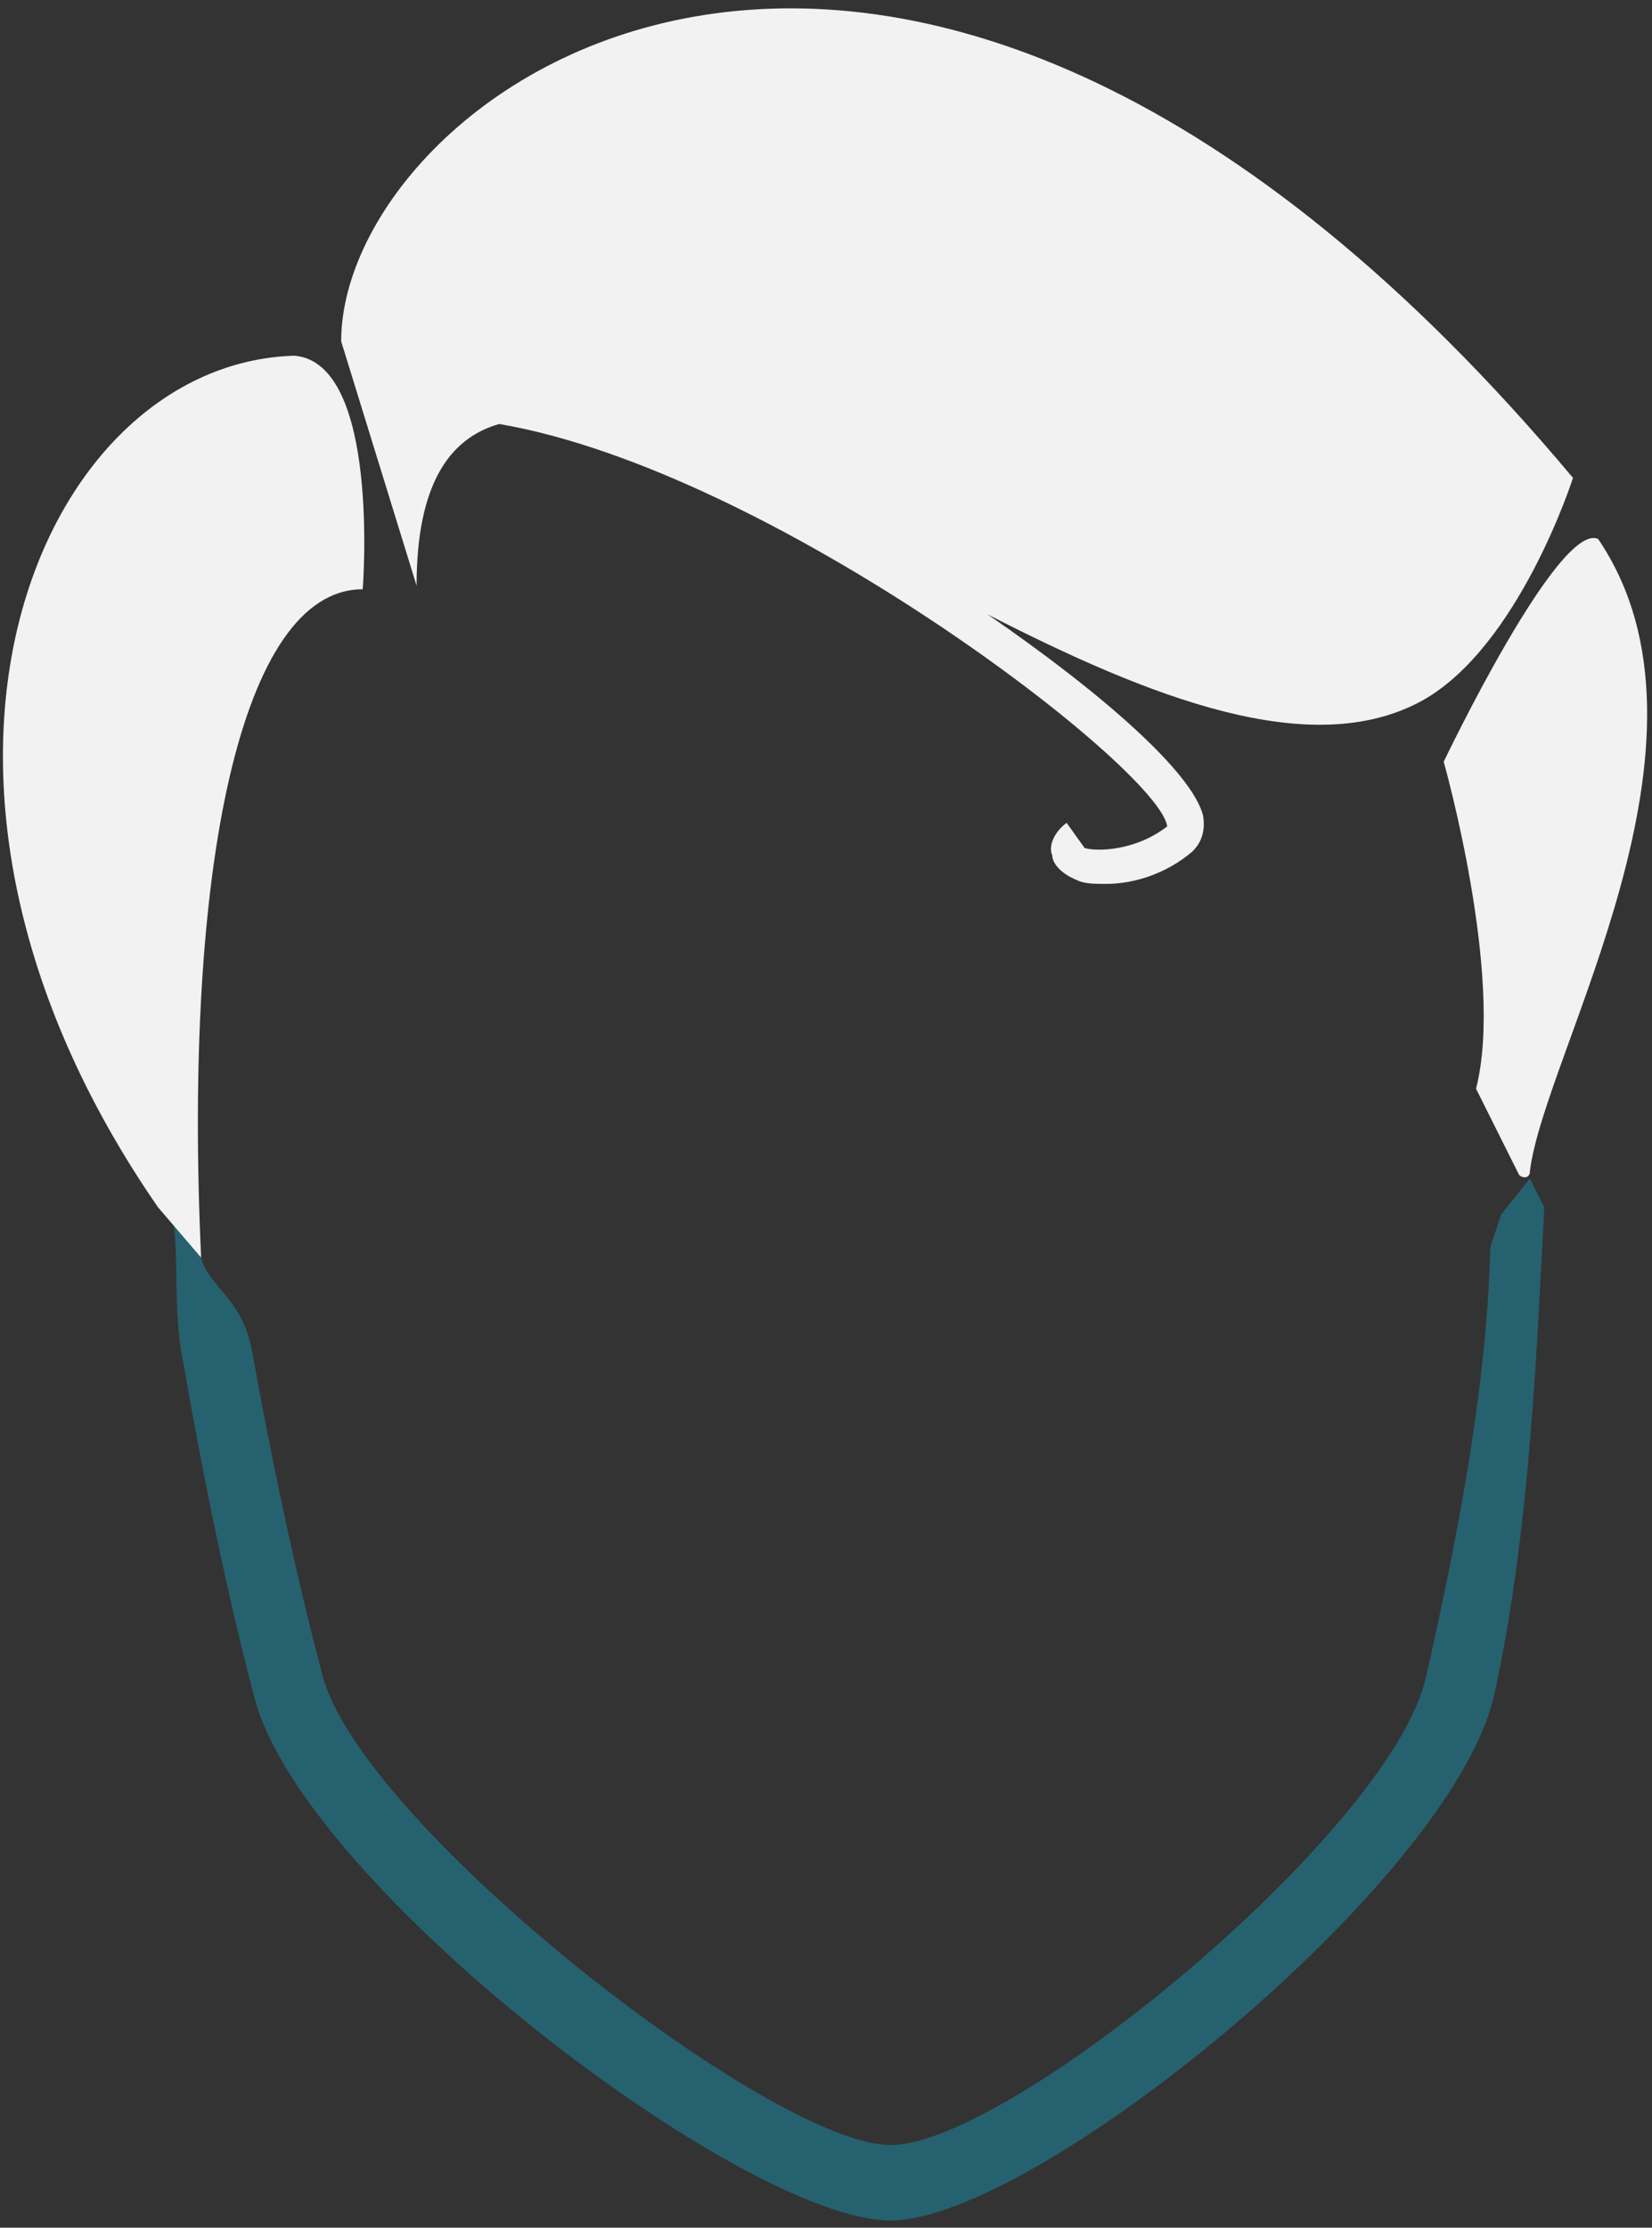 <?xml version="1.0" encoding="utf-8"?>
<!-- Generator: Adobe Illustrator 18.1.1, SVG Export Plug-In . SVG Version: 6.00 Build 0)  -->
<!DOCTYPE svg PUBLIC "-//W3C//DTD SVG 1.1//EN" "http://www.w3.org/Graphics/SVG/1.1/DTD/svg11.dtd">
<svg version="1.1" id="Layer_1" xmlns="http://www.w3.org/2000/svg" xmlns:xlink="http://www.w3.org/1999/xlink" x="0px" y="0px"
	 viewBox="0 0 46 62" enable-background="new 0 0 46 62" xml:space="preserve">
<rect x="0" y="0" width="46" height="62" fill="#333333" stroke="none"/>
<g>
	<g>
		<path fill="#26616F" d="M24.8,61.8c-4.1,0-16.3-9.3-17.7-14.5c-0.8-3-1.5-6.5-2-9.4c-0.3-1.4-0.1-3.2-0.3-4L5.6,35
			c0.2,0.8,1.1,1.1,1.4,2.5c0.5,2.8,1.2,6.2,2,9.2c1.2,4.2,12.5,13,15.8,13c3.3,0,13.9-8.7,14.9-13c1-4.4,1.7-8.3,1.8-12l0.3-0.9
			l0.8-1l0.4,0.8c-0.2,3.8-0.4,9.1-1.4,13.6C40.4,52.4,28.8,61.8,24.8,61.8z"/>
	</g>
	<g>
		<g>
			<path fill="#F2F2F2" d="M9.5,9.5l2.1,6.8c0-2.8,0.9-4.1,2.3-4.5c7.6,1.3,18.4,9.6,18.6,11.2c-0.9,0.7-2,0.7-2.3,0.6l-0.5-0.7
				c-0.4,0.3-0.5,0.7-0.4,0.9c0,0.2,0.2,0.5,0.7,0.7c0.2,0.1,0.5,0.1,0.8,0.1c0.8,0,1.7-0.3,2.4-0.9c0.1-0.1,0.4-0.4,0.3-1
				c-0.3-1.2-2.8-3.4-6-5.6c4.5,2.3,9,4.1,12.1,2.4c2.7-1.5,4.2-6.2,4.2-6.2C25.1-9,9.5,2.5,9.5,9.5z"/>
			<path fill="#F2F2F2" d="M41.1,30.3c0.8-3.1-0.9-9.1-0.9-9.1s3.2-6.7,4.3-6.2c3.8,5.6-1.5,14.3-1.9,17.6c0,0.2-0.2,0.2-0.3,0.1
				L41.1,30.3z"/>
			<path fill="#F2F2F2" d="M8.2,9.9C1.1,10.1-3.9,21.6,4.4,33.6L5.6,35c-0.5-10.8,1.1-18.6,4.5-18.6C10.1,16.4,10.6,10.1,8.2,9.9z"
				/>
		</g>
	</g>
</g>
</svg>
